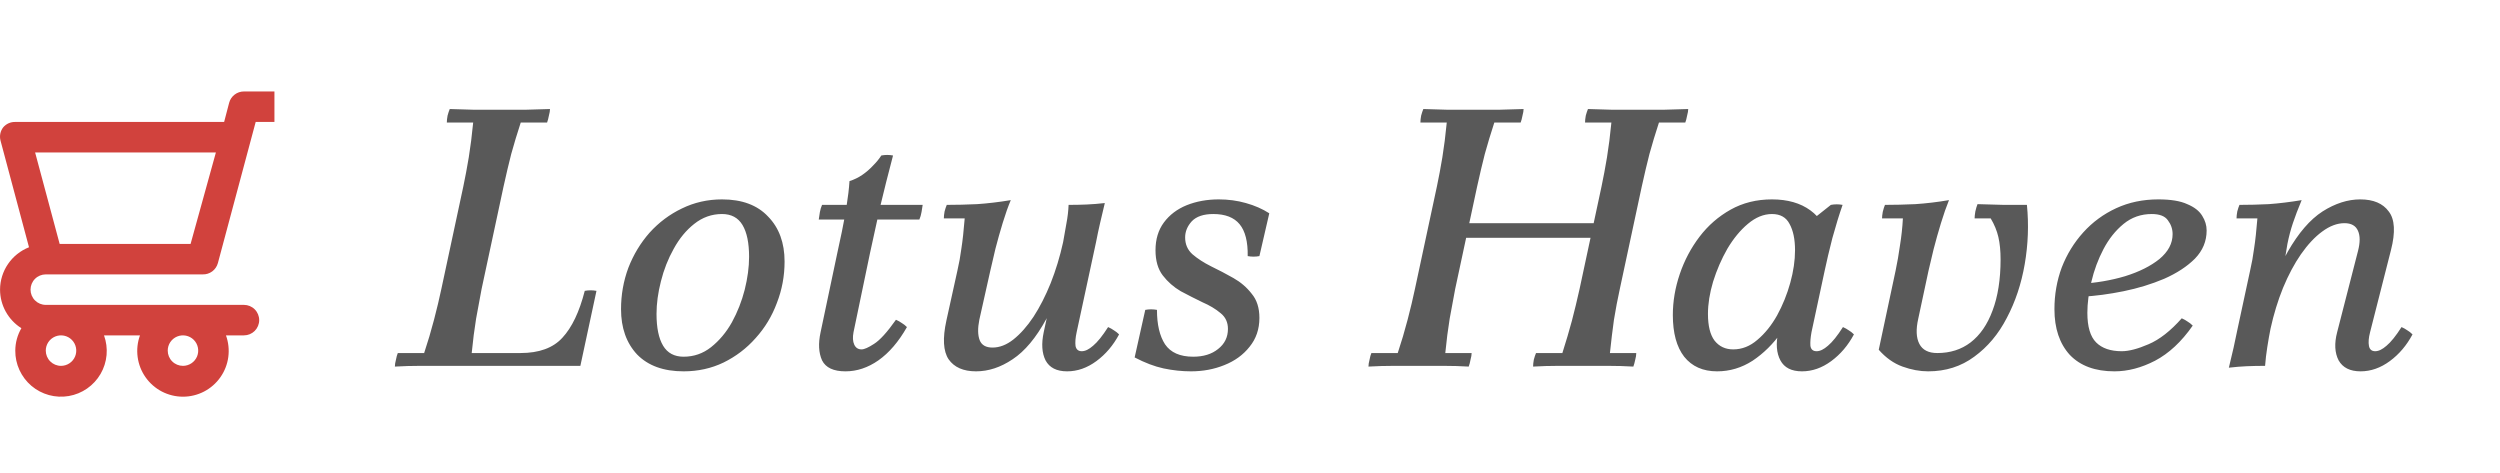 <svg width="164" height="31" viewBox="0 0 164 31" fill="none" xmlns="http://www.w3.org/2000/svg">
<path d="M0.003 19C0.005 18.4 0.187 17.814 0.526 17.318C0.865 16.823 1.344 16.44 1.903 16.22L0.033 9.22C-0.006 9.071 -0.01 8.915 0.021 8.764C0.052 8.613 0.118 8.471 0.213 8.35C0.31 8.236 0.431 8.146 0.568 8.085C0.705 8.025 0.853 7.996 1.003 8H14.703L15.033 6.74C15.09 6.527 15.216 6.339 15.392 6.205C15.567 6.071 15.782 5.999 16.003 6H18.003V8H16.773L14.293 17.26C14.234 17.478 14.103 17.67 13.922 17.804C13.74 17.939 13.518 18.008 13.293 18H3.003C2.737 18 2.483 18.105 2.296 18.293C2.108 18.48 2.003 18.735 2.003 19C2.003 19.265 2.108 19.52 2.296 19.707C2.483 19.895 2.737 20 3.003 20H16.003C16.268 20 16.522 20.105 16.71 20.293C16.897 20.48 17.003 20.735 17.003 21C17.003 21.265 16.897 21.52 16.71 21.707C16.522 21.895 16.268 22 16.003 22H14.823C14.987 22.453 15.04 22.939 14.977 23.417C14.914 23.895 14.736 24.351 14.459 24.745C14.183 25.14 13.815 25.462 13.387 25.685C12.96 25.907 12.485 26.023 12.003 26.023C11.521 26.023 11.046 25.907 10.618 25.685C10.19 25.462 9.823 25.14 9.546 24.745C9.269 24.351 9.092 23.895 9.029 23.417C8.965 22.939 9.018 22.453 9.183 22H6.823C6.972 22.413 7.03 22.853 6.991 23.29C6.952 23.727 6.817 24.151 6.597 24.53C6.376 24.91 6.075 25.236 5.715 25.487C5.354 25.737 4.943 25.906 4.511 25.98C4.078 26.054 3.634 26.033 3.211 25.917C2.788 25.801 2.395 25.594 2.06 25.31C1.726 25.026 1.458 24.671 1.275 24.272C1.092 23.873 0.999 23.439 1.003 23C1.005 22.483 1.143 21.976 1.403 21.53C0.975 21.26 0.623 20.887 0.378 20.445C0.133 20.003 0.004 19.506 0.003 19V19ZM3.913 16H12.503L14.163 10H2.303L3.913 16ZM12.003 24C12.2 24 12.394 23.941 12.558 23.831C12.723 23.722 12.851 23.565 12.927 23.383C13.002 23.2 13.022 22.999 12.983 22.805C12.945 22.611 12.85 22.433 12.71 22.293C12.57 22.153 12.392 22.058 12.198 22.019C12.004 21.981 11.803 22 11.62 22.076C11.437 22.152 11.281 22.28 11.171 22.444C11.061 22.609 11.003 22.802 11.003 23C11.003 23.265 11.108 23.52 11.296 23.707C11.483 23.895 11.738 24 12.003 24ZM4.003 24C4.2 24 4.394 23.941 4.558 23.831C4.723 23.722 4.851 23.565 4.927 23.383C5.002 23.2 5.022 22.999 4.983 22.805C4.945 22.611 4.85 22.433 4.71 22.293C4.57 22.153 4.392 22.058 4.198 22.019C4.004 21.981 3.803 22 3.62 22.076C3.437 22.152 3.281 22.28 3.171 22.444C3.061 22.609 3.003 22.802 3.003 23C3.003 23.265 3.108 23.52 3.296 23.707C3.483 23.895 3.737 24 4.003 24Z" fill="#D1423D"/>
<path d="M25.904 24.048C25.904 23.92 25.928 23.768 25.976 23.592C26.008 23.416 26.048 23.272 26.096 23.16H27.824C28.064 22.44 28.28 21.712 28.472 20.976C28.664 20.24 28.824 19.568 28.952 18.96L30.392 12.24C30.52 11.632 30.64 10.992 30.752 10.32C30.864 9.632 30.96 8.872 31.04 8.04H29.312C29.312 7.912 29.328 7.76 29.36 7.584C29.408 7.408 29.456 7.264 29.504 7.152C30.048 7.168 30.592 7.184 31.136 7.2C31.68 7.2 32.224 7.2 32.768 7.2C33.328 7.2 33.88 7.2 34.424 7.2C34.968 7.184 35.52 7.168 36.08 7.152C36.08 7.264 36.056 7.408 36.008 7.584C35.976 7.76 35.936 7.912 35.888 8.04H34.16C33.92 8.776 33.712 9.464 33.536 10.104C33.376 10.728 33.208 11.44 33.032 12.24L31.592 18.96C31.48 19.552 31.36 20.2 31.232 20.904C31.12 21.592 31.024 22.344 30.944 23.16H34.136C35.368 23.16 36.288 22.824 36.896 22.152C37.52 21.48 38.008 20.456 38.36 19.08C38.616 19.032 38.872 19.032 39.128 19.08L38.072 24H29.192C28.648 24 28.104 24 27.56 24C27.016 24 26.464 24.016 25.904 24.048ZM47.364 14.04C46.692 14.04 46.084 14.256 45.54 14.688C45.012 15.104 44.564 15.648 44.196 16.32C43.828 16.976 43.548 17.688 43.356 18.456C43.164 19.208 43.068 19.92 43.068 20.592C43.068 21.504 43.212 22.2 43.5 22.68C43.788 23.16 44.236 23.4 44.844 23.4V24.36C43.532 24.36 42.516 23.992 41.796 23.256C41.092 22.504 40.74 21.512 40.74 20.28C40.74 19.336 40.9 18.432 41.22 17.568C41.556 16.704 42.02 15.936 42.612 15.264C43.22 14.592 43.924 14.064 44.724 13.68C45.54 13.28 46.42 13.08 47.364 13.08V14.04ZM44.844 23.4C45.516 23.4 46.116 23.192 46.644 22.776C47.188 22.344 47.644 21.8 48.012 21.144C48.38 20.472 48.66 19.76 48.852 19.008C49.044 18.24 49.14 17.52 49.14 16.848C49.14 15.936 48.996 15.24 48.708 14.76C48.42 14.28 47.972 14.04 47.364 14.04V13.08C48.676 13.08 49.684 13.456 50.388 14.208C51.108 14.944 51.468 15.928 51.468 17.16C51.468 18.104 51.3 19.008 50.964 19.872C50.644 20.736 50.18 21.504 49.572 22.176C48.98 22.848 48.276 23.384 47.46 23.784C46.66 24.168 45.788 24.36 44.844 24.36V23.4ZM53.711 14.4C53.727 14.256 53.751 14.096 53.783 13.92C53.815 13.744 53.863 13.584 53.927 13.44H60.527C60.511 13.552 60.487 13.704 60.455 13.896C60.423 14.088 60.375 14.256 60.311 14.4H53.711ZM58.775 20.976C58.919 21.04 59.047 21.112 59.159 21.192C59.271 21.256 59.383 21.344 59.495 21.456C58.951 22.416 58.327 23.144 57.623 23.64C56.935 24.12 56.215 24.36 55.463 24.36C54.679 24.36 54.167 24.12 53.927 23.64C53.703 23.144 53.671 22.528 53.831 21.792L54.935 16.56C55.015 16.208 55.111 15.76 55.223 15.216C55.335 14.672 55.439 14.104 55.535 13.512C55.631 12.92 55.695 12.376 55.727 11.88C56.031 11.784 56.311 11.648 56.567 11.472C56.823 11.296 57.055 11.096 57.263 10.872C57.487 10.648 57.671 10.424 57.815 10.2C58.071 10.152 58.327 10.152 58.583 10.2C58.263 11.416 57.983 12.528 57.743 13.536C57.519 14.544 57.295 15.568 57.071 16.608L55.991 21.792C55.927 22.128 55.943 22.4 56.039 22.608C56.135 22.816 56.295 22.92 56.519 22.92C56.695 22.92 56.967 22.8 57.335 22.56C57.719 22.32 58.199 21.792 58.775 20.976ZM64.028 24.36C63.196 24.36 62.596 24.096 62.228 23.568C61.876 23.04 61.828 22.192 62.084 21.024L62.804 17.76C62.916 17.28 63.004 16.792 63.068 16.296C63.148 15.784 63.22 15.128 63.284 14.328H61.916C61.916 14.2 61.932 14.048 61.964 13.872C62.012 13.696 62.06 13.552 62.108 13.44C62.732 13.44 63.396 13.424 64.1 13.392C64.804 13.344 65.54 13.256 66.308 13.128C66.132 13.544 65.956 14.04 65.78 14.616C65.604 15.192 65.444 15.76 65.3 16.32C65.172 16.88 65.06 17.36 64.964 17.76L64.244 20.976C64.132 21.536 64.14 21.984 64.268 22.32C64.396 22.64 64.676 22.8 65.108 22.8C65.572 22.8 66.028 22.624 66.476 22.272C66.94 21.904 67.38 21.408 67.796 20.784C68.212 20.144 68.588 19.408 68.924 18.576C69.26 17.728 69.532 16.832 69.74 15.888H70.364C69.9 18.016 69.324 19.696 68.636 20.928C67.964 22.16 67.228 23.04 66.428 23.568C65.644 24.096 64.844 24.36 64.028 24.36ZM70.004 24.36C69.316 24.36 68.844 24.12 68.588 23.64C68.348 23.16 68.308 22.544 68.468 21.792L69.74 15.888C69.82 15.472 69.892 15.064 69.956 14.664C70.036 14.248 70.084 13.84 70.1 13.44C70.516 13.44 70.908 13.432 71.276 13.416C71.66 13.4 72.06 13.368 72.476 13.32C72.364 13.784 72.26 14.224 72.164 14.64C72.068 15.056 71.98 15.472 71.9 15.888L70.628 21.792C70.548 22.16 70.524 22.464 70.556 22.704C70.604 22.928 70.74 23.04 70.964 23.04C71.188 23.04 71.436 22.92 71.708 22.68C71.996 22.44 72.324 22.032 72.692 21.456C72.836 21.52 72.964 21.592 73.076 21.672C73.188 21.736 73.3 21.824 73.412 21.936C73.028 22.656 72.532 23.24 71.924 23.688C71.316 24.136 70.676 24.36 70.004 24.36ZM78.129 24.36C77.537 24.36 76.937 24.296 76.329 24.168C75.737 24.04 75.105 23.8 74.433 23.448L75.129 20.328C75.385 20.28 75.641 20.28 75.897 20.328C75.897 21.288 76.073 22.04 76.425 22.584C76.793 23.128 77.409 23.4 78.273 23.4C78.945 23.4 79.489 23.232 79.905 22.896C80.337 22.56 80.553 22.12 80.553 21.576C80.553 21.144 80.393 20.8 80.073 20.544C79.753 20.272 79.353 20.032 78.873 19.824C78.409 19.6 77.937 19.36 77.457 19.104C76.993 18.832 76.601 18.488 76.281 18.072C75.961 17.656 75.801 17.104 75.801 16.416C75.801 15.696 75.985 15.088 76.353 14.592C76.721 14.096 77.217 13.72 77.841 13.464C78.481 13.208 79.185 13.08 79.953 13.08C80.577 13.08 81.169 13.16 81.729 13.32C82.305 13.48 82.817 13.704 83.265 13.992L82.617 16.8C82.361 16.848 82.105 16.848 81.849 16.8C81.865 15.856 81.689 15.16 81.321 14.712C80.953 14.264 80.377 14.04 79.593 14.04C78.953 14.04 78.481 14.2 78.177 14.52C77.889 14.84 77.745 15.192 77.745 15.576C77.745 16.024 77.905 16.392 78.225 16.68C78.561 16.968 78.969 17.232 79.449 17.472C79.945 17.712 80.433 17.968 80.913 18.24C81.393 18.512 81.793 18.856 82.113 19.272C82.449 19.672 82.617 20.2 82.617 20.856C82.617 21.592 82.401 22.224 81.969 22.752C81.553 23.28 81.001 23.68 80.313 23.952C79.641 24.224 78.913 24.36 78.129 24.36ZM100.571 24.048C100.571 23.92 100.587 23.768 100.619 23.592C100.667 23.416 100.715 23.272 100.763 23.16H102.491C102.731 22.408 102.939 21.704 103.115 21.048C103.291 20.376 103.459 19.68 103.619 18.96L105.059 12.24C105.187 11.632 105.307 10.992 105.419 10.32C105.531 9.632 105.627 8.872 105.707 8.04H103.979C103.979 7.912 103.995 7.76 104.027 7.584C104.075 7.408 104.123 7.264 104.171 7.152C104.715 7.168 105.259 7.184 105.803 7.2C106.347 7.2 106.891 7.2 107.435 7.2C107.995 7.2 108.547 7.2 109.091 7.2C109.635 7.184 110.187 7.168 110.747 7.152C110.747 7.264 110.723 7.408 110.675 7.584C110.643 7.76 110.603 7.912 110.555 8.04H108.827C108.587 8.776 108.379 9.464 108.203 10.104C108.043 10.728 107.875 11.44 107.699 12.24L106.259 18.96C106.115 19.616 105.987 20.288 105.875 20.976C105.779 21.664 105.691 22.392 105.611 23.16H107.339C107.339 23.288 107.315 23.44 107.267 23.616C107.235 23.776 107.195 23.92 107.147 24.048C106.603 24.016 106.051 24 105.491 24C104.947 24 104.403 24 103.859 24C103.315 24 102.771 24 102.227 24C101.683 24 101.131 24.016 100.571 24.048ZM89.771 24.048C89.771 23.92 89.795 23.768 89.843 23.592C89.875 23.416 89.915 23.272 89.963 23.16H91.691C91.931 22.44 92.147 21.712 92.339 20.976C92.531 20.24 92.691 19.568 92.819 18.96L94.259 12.24C94.387 11.632 94.507 10.992 94.619 10.32C94.731 9.632 94.827 8.872 94.907 8.04H93.179C93.179 7.912 93.195 7.76 93.227 7.584C93.275 7.408 93.323 7.264 93.371 7.152C93.915 7.168 94.459 7.184 95.003 7.2C95.547 7.2 96.091 7.2 96.635 7.2C97.195 7.2 97.747 7.2 98.291 7.2C98.835 7.184 99.387 7.168 99.947 7.152C99.947 7.264 99.923 7.408 99.875 7.584C99.843 7.76 99.803 7.912 99.755 8.04H98.027C97.787 8.776 97.579 9.464 97.403 10.104C97.243 10.728 97.075 11.44 96.899 12.24L95.459 18.96C95.347 19.552 95.227 20.2 95.099 20.904C94.987 21.592 94.891 22.344 94.811 23.16H96.539C96.539 23.272 96.515 23.416 96.467 23.592C96.435 23.768 96.395 23.92 96.347 24.048C95.803 24.016 95.259 24 94.715 24C94.171 24 93.619 24 93.059 24C92.515 24 91.971 24 91.427 24C90.883 24 90.331 24.016 89.771 24.048ZM94.451 15.6L94.643 14.64H105.299L105.107 15.6H94.451ZM118.21 24.36C117.522 24.36 117.05 24.12 116.794 23.64C116.538 23.16 116.49 22.544 116.65 21.792L117.058 19.872L117.898 18.216L118.138 15L120.106 13.44C120.362 13.392 120.618 13.392 120.874 13.44C120.65 14.08 120.426 14.808 120.202 15.624C119.994 16.44 119.826 17.152 119.698 17.76L118.834 21.792C118.77 22.144 118.746 22.44 118.762 22.68C118.794 22.92 118.93 23.04 119.17 23.04C119.394 23.04 119.642 22.92 119.914 22.68C120.202 22.44 120.53 22.032 120.898 21.456C121.042 21.52 121.17 21.592 121.282 21.672C121.394 21.736 121.506 21.824 121.618 21.936C121.234 22.656 120.738 23.24 120.13 23.688C119.522 24.136 118.882 24.36 118.21 24.36ZM112.642 24.36C111.714 24.36 110.994 24.04 110.482 23.4C109.986 22.76 109.738 21.848 109.738 20.664C109.738 19.768 109.89 18.872 110.194 17.976C110.498 17.08 110.93 16.264 111.49 15.528C112.05 14.792 112.73 14.2 113.53 13.752C114.33 13.304 115.234 13.08 116.242 13.08C117.266 13.08 118.106 13.32 118.762 13.8C119.418 14.28 119.802 14.92 119.914 15.72L118.642 16.488C118.642 17.384 118.482 18.296 118.162 19.224C117.858 20.152 117.426 21.008 116.866 21.792C116.322 22.56 115.69 23.184 114.97 23.664C114.25 24.128 113.474 24.36 112.642 24.36ZM113.698 22.92C114.274 22.92 114.802 22.712 115.282 22.296C115.778 21.88 116.21 21.344 116.578 20.688C116.946 20.016 117.234 19.304 117.442 18.552C117.65 17.8 117.754 17.088 117.754 16.416C117.754 15.696 117.634 15.12 117.394 14.688C117.17 14.256 116.786 14.04 116.242 14.04C115.698 14.04 115.17 14.256 114.658 14.688C114.162 15.104 113.714 15.648 113.314 16.32C112.93 16.992 112.618 17.712 112.378 18.48C112.154 19.232 112.042 19.936 112.042 20.592C112.042 21.376 112.186 21.96 112.474 22.344C112.778 22.728 113.186 22.92 113.698 22.92ZM132.966 13.44C133.094 14.736 133.046 16.032 132.822 17.328C132.598 18.624 132.206 19.8 131.646 20.856C131.102 21.912 130.39 22.76 129.51 23.4C128.646 24.04 127.638 24.36 126.486 24.36C125.942 24.36 125.382 24.256 124.806 24.048C124.23 23.84 123.71 23.472 123.246 22.944L124.35 17.76C124.462 17.232 124.558 16.68 124.638 16.104C124.734 15.512 124.798 14.92 124.83 14.328H123.462C123.462 14.216 123.478 14.072 123.51 13.896C123.558 13.704 123.606 13.552 123.654 13.44C124.262 13.44 124.926 13.424 125.646 13.392C126.366 13.344 127.102 13.256 127.854 13.128C127.678 13.56 127.502 14.064 127.326 14.64C127.15 15.216 126.99 15.784 126.846 16.344C126.718 16.888 126.606 17.36 126.51 17.76L125.838 20.904C125.678 21.608 125.702 22.16 125.91 22.56C126.118 22.96 126.51 23.16 127.086 23.16C127.934 23.16 128.662 22.928 129.27 22.464C129.894 21.984 130.374 21.288 130.71 20.376C131.062 19.448 131.238 18.328 131.238 17.016C131.238 16.456 131.19 15.968 131.094 15.552C130.998 15.136 130.83 14.728 130.59 14.328H129.534C129.534 14.216 129.55 14.064 129.582 13.872C129.63 13.664 129.678 13.504 129.726 13.392C130.286 13.408 130.862 13.424 131.454 13.44C132.062 13.44 132.566 13.44 132.966 13.44ZM139.187 23.04C139.651 23.04 140.235 22.888 140.939 22.584C141.659 22.28 142.387 21.712 143.123 20.88C143.267 20.944 143.395 21.016 143.507 21.096C143.619 21.16 143.731 21.248 143.843 21.36C143.107 22.416 142.283 23.184 141.371 23.664C140.475 24.128 139.587 24.36 138.707 24.36C137.443 24.36 136.467 24 135.779 23.28C135.107 22.544 134.771 21.544 134.771 20.28C134.771 19.32 134.931 18.408 135.251 17.544C135.587 16.68 136.059 15.912 136.667 15.24C137.275 14.568 137.995 14.04 138.827 13.656C139.659 13.272 140.579 13.08 141.587 13.08C142.403 13.08 143.035 13.184 143.483 13.392C143.947 13.584 144.275 13.84 144.467 14.16C144.659 14.464 144.755 14.784 144.755 15.12C144.755 15.824 144.499 16.44 143.987 16.968C143.475 17.48 142.803 17.92 141.971 18.288C141.139 18.64 140.251 18.912 139.307 19.104C138.363 19.296 137.459 19.416 136.595 19.464L136.451 18.624C137.507 18.56 138.491 18.392 139.403 18.12C140.331 17.832 141.083 17.456 141.659 16.992C142.235 16.512 142.523 15.968 142.523 15.36C142.523 15.024 142.419 14.72 142.211 14.448C142.019 14.176 141.667 14.04 141.155 14.04C140.451 14.04 139.835 14.256 139.307 14.688C138.779 15.12 138.339 15.672 137.987 16.344C137.635 17.016 137.371 17.728 137.195 18.48C137.019 19.216 136.931 19.896 136.931 20.52C136.931 21.432 137.123 22.08 137.507 22.464C137.891 22.848 138.451 23.04 139.187 23.04ZM146.213 24.12C146.325 23.656 146.429 23.216 146.525 22.8C146.621 22.368 146.709 21.952 146.789 21.552L147.605 17.76C147.717 17.28 147.805 16.792 147.869 16.296C147.949 15.784 148.021 15.128 148.085 14.328H146.717C146.717 14.2 146.733 14.048 146.765 13.872C146.813 13.696 146.861 13.552 146.909 13.44C147.533 13.44 148.173 13.424 148.829 13.392C149.501 13.344 150.221 13.256 150.989 13.128C150.749 13.704 150.557 14.208 150.413 14.64C150.269 15.072 150.149 15.528 150.053 16.008C149.973 16.472 149.877 17.056 149.765 17.76L148.949 21.552C148.869 21.952 148.797 22.36 148.733 22.776C148.669 23.176 148.621 23.584 148.589 24C148.173 24 147.773 24.008 147.389 24.024C147.021 24.04 146.629 24.072 146.213 24.12ZM154.853 24.36C154.165 24.36 153.685 24.12 153.413 23.64C153.157 23.144 153.125 22.528 153.317 21.792L154.685 16.464C154.829 15.904 154.829 15.464 154.685 15.144C154.541 14.808 154.245 14.64 153.797 14.64C153.317 14.64 152.829 14.824 152.333 15.192C151.853 15.544 151.389 16.04 150.941 16.68C150.509 17.304 150.117 18.04 149.765 18.888C149.429 19.72 149.157 20.608 148.949 21.552H148.325C148.789 19.424 149.373 17.744 150.077 16.512C150.781 15.28 151.541 14.4 152.357 13.872C153.189 13.344 154.013 13.08 154.829 13.08C155.693 13.08 156.317 13.344 156.701 13.872C157.101 14.384 157.149 15.232 156.845 16.416L155.477 21.792C155.381 22.16 155.357 22.464 155.405 22.704C155.453 22.928 155.589 23.04 155.813 23.04C156.037 23.04 156.285 22.92 156.557 22.68C156.845 22.44 157.173 22.032 157.541 21.456C157.685 21.52 157.813 21.592 157.925 21.672C158.037 21.736 158.149 21.824 158.261 21.936C157.877 22.656 157.381 23.24 156.773 23.688C156.165 24.136 155.525 24.36 154.853 24.36Z" fill="black" fill-opacity="0.65"/>
</svg>
